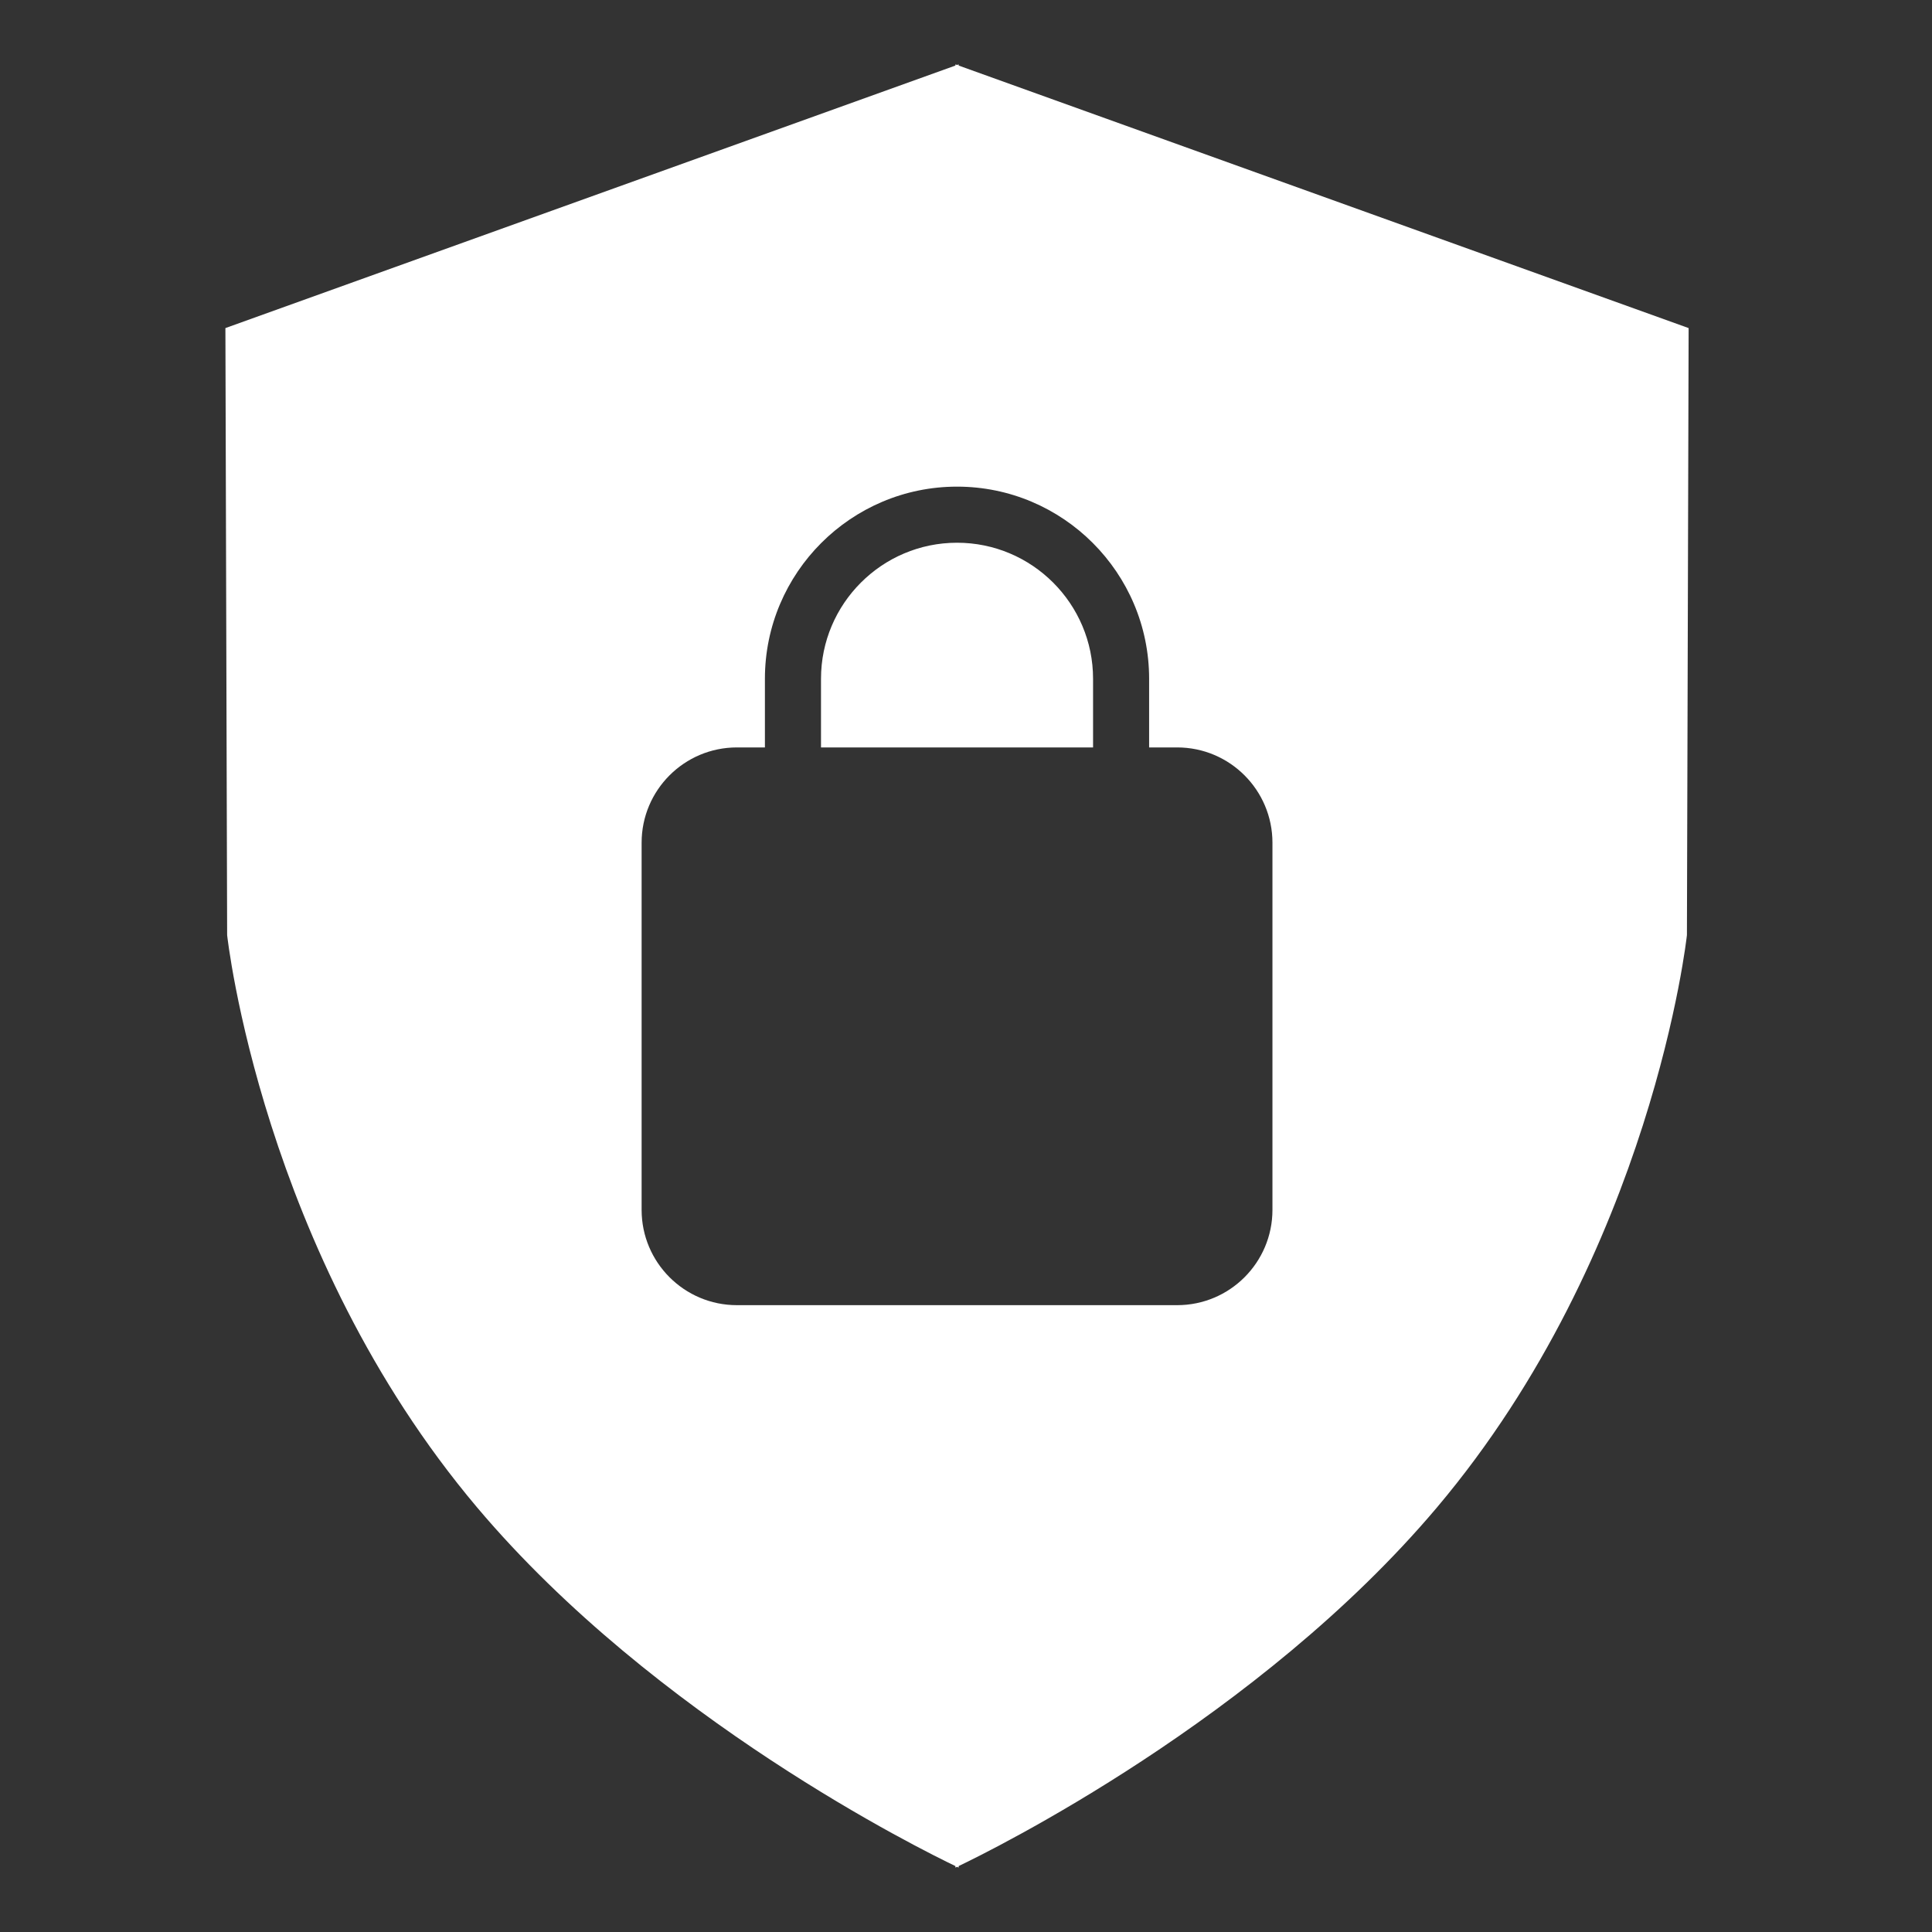 <svg width="60" height="60" viewBox="0 0 60 60" fill="none" xmlns="http://www.w3.org/2000/svg">
<rect x="0" y="0" width="60" height="60" fill="#333333" stroke="none"/>
<path d="M33.946 21.08V23.212H25.497V21.08C25.497 18.75 27.392 16.855 29.722 16.855C32.051 16.855 33.946 18.75 33.946 21.08ZM52.442 10.189L52.389 29.04C52.389 29.04 51.324 38.877 44.625 46.816C39.087 53.379 30.78 57.471 29.772 57.952V58C29.772 58 29.754 57.992 29.722 57.976C29.688 57.992 29.671 58 29.671 58V57.952C28.663 57.471 20.356 53.379 14.818 46.816C8.119 38.877 7.054 29.04 7.054 29.04L7 10.189L29.671 2.036V2L29.722 2.017L29.772 2V2.036L52.442 10.189ZM39.517 26.172C39.517 24.538 38.192 23.212 36.558 23.212H35.687V21.08C35.687 17.79 33.011 15.113 29.722 15.113C26.433 15.113 23.755 17.79 23.755 21.08V23.212H22.885C21.251 23.212 19.926 24.538 19.926 26.172V37.574C19.926 39.207 21.251 40.533 22.885 40.533H36.558C38.192 40.533 39.517 39.207 39.517 37.574V26.172Z" fill="white"/>
</svg>
